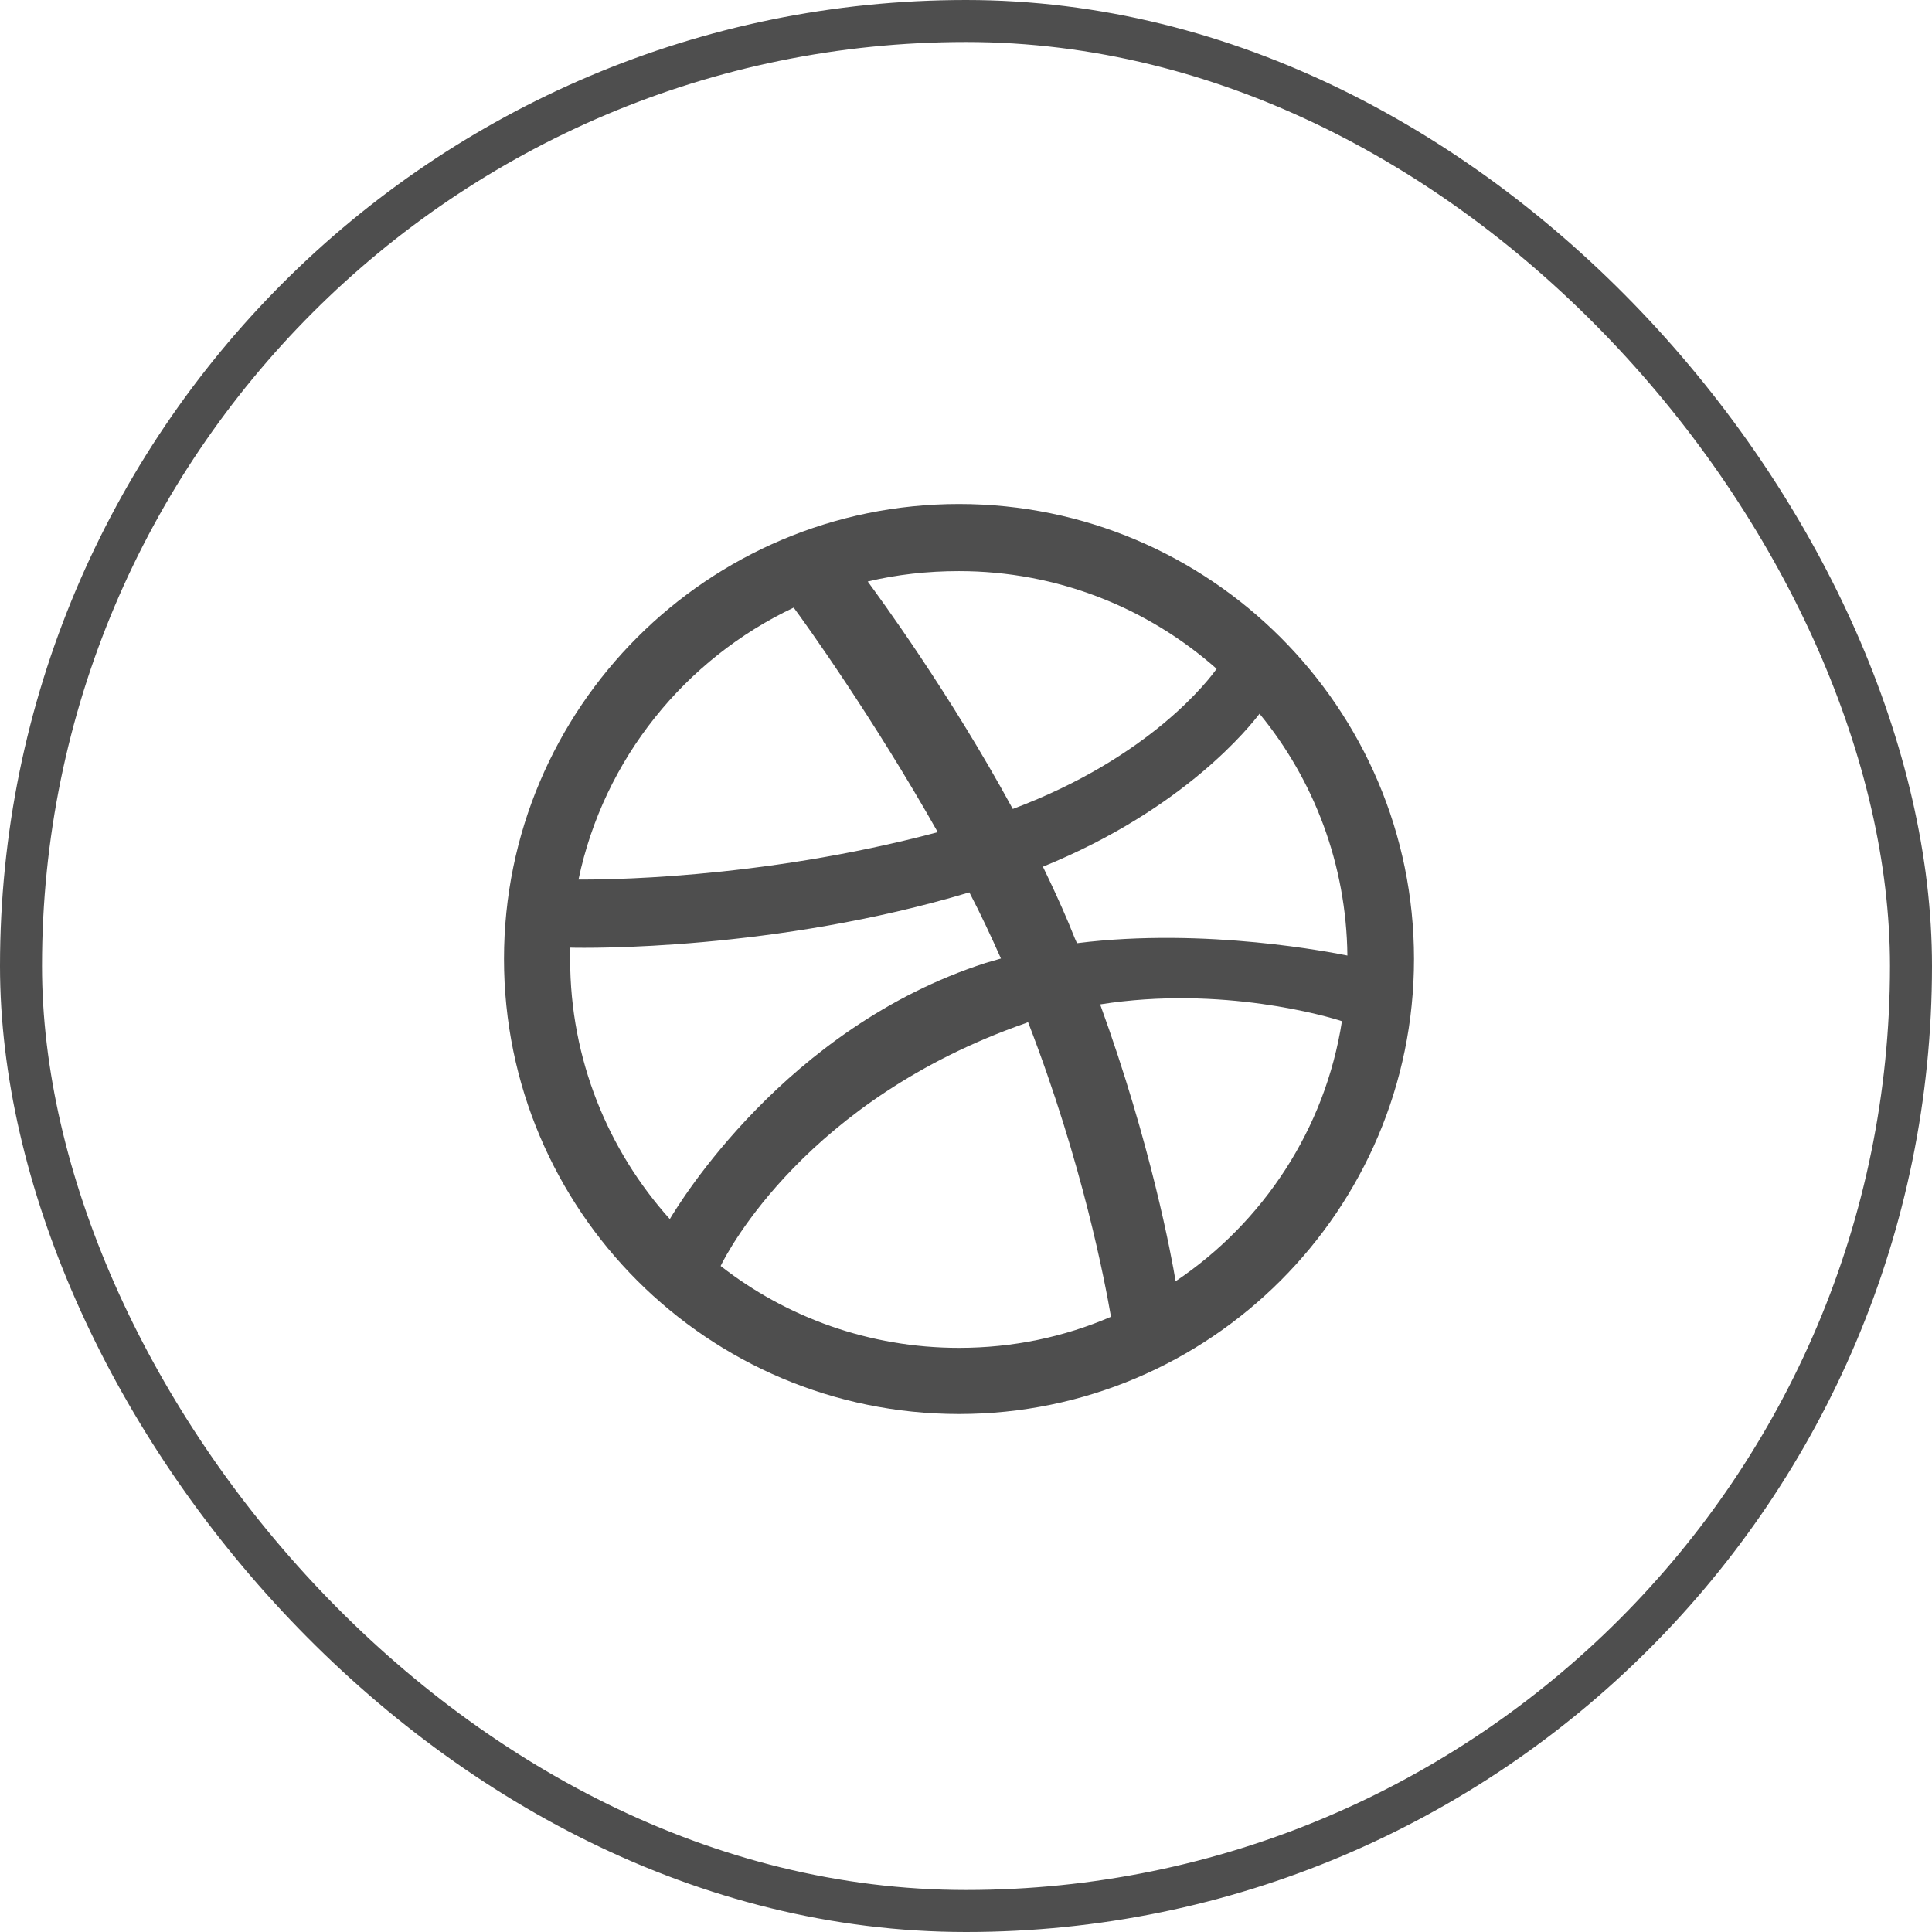 <svg width="46" height="46" viewBox="0 0 46 46" fill="none" xmlns="http://www.w3.org/2000/svg">
<path fill-rule="evenodd" clip-rule="evenodd" d="M22.833 12C16.853 12 12 16.853 12 22.833C12 28.814 16.853 33.667 22.833 33.667C28.802 33.667 33.667 28.814 33.667 22.833C33.667 16.853 28.802 12 22.833 12ZM29.989 16.994C31.282 18.568 32.057 20.577 32.081 22.751C31.775 22.692 28.72 22.07 25.642 22.457C25.571 22.305 25.512 22.14 25.442 21.976C25.254 21.529 25.042 21.071 24.831 20.636C28.238 19.25 29.789 17.252 29.989 16.994ZM22.833 13.598C25.183 13.598 27.334 14.479 28.967 15.924C28.802 16.159 27.404 18.028 24.114 19.261C22.598 16.477 20.918 14.197 20.66 13.845C21.353 13.68 22.081 13.598 22.833 13.598ZM18.897 14.467C19.144 14.796 20.789 17.088 22.328 19.814C18.004 20.965 14.185 20.942 13.774 20.942C14.373 18.075 16.312 15.689 18.897 14.467ZM13.575 22.845C13.575 22.751 13.575 22.657 13.575 22.563C13.974 22.575 18.462 22.634 23.08 21.247C23.35 21.764 23.597 22.293 23.832 22.822C23.715 22.857 23.585 22.892 23.468 22.927C18.697 24.467 16.159 28.673 15.948 29.026C14.479 27.392 13.575 25.219 13.575 22.845ZM22.833 32.092C20.695 32.092 18.721 31.364 17.158 30.142C17.323 29.801 19.203 26.182 24.42 24.361C24.443 24.349 24.455 24.349 24.478 24.337C25.782 27.709 26.311 30.541 26.452 31.352C25.336 31.834 24.114 32.092 22.833 32.092ZM27.991 30.506C27.898 29.942 27.404 27.239 26.194 23.914C29.096 23.456 31.634 24.208 31.951 24.314C31.552 26.887 30.071 29.108 27.991 30.506Z" fill="#4E4E4E"/>
<rect x="0.5" y="0.5" width="45" height="45" rx="22.5" stroke="#4E4E4E"/>
</svg>

